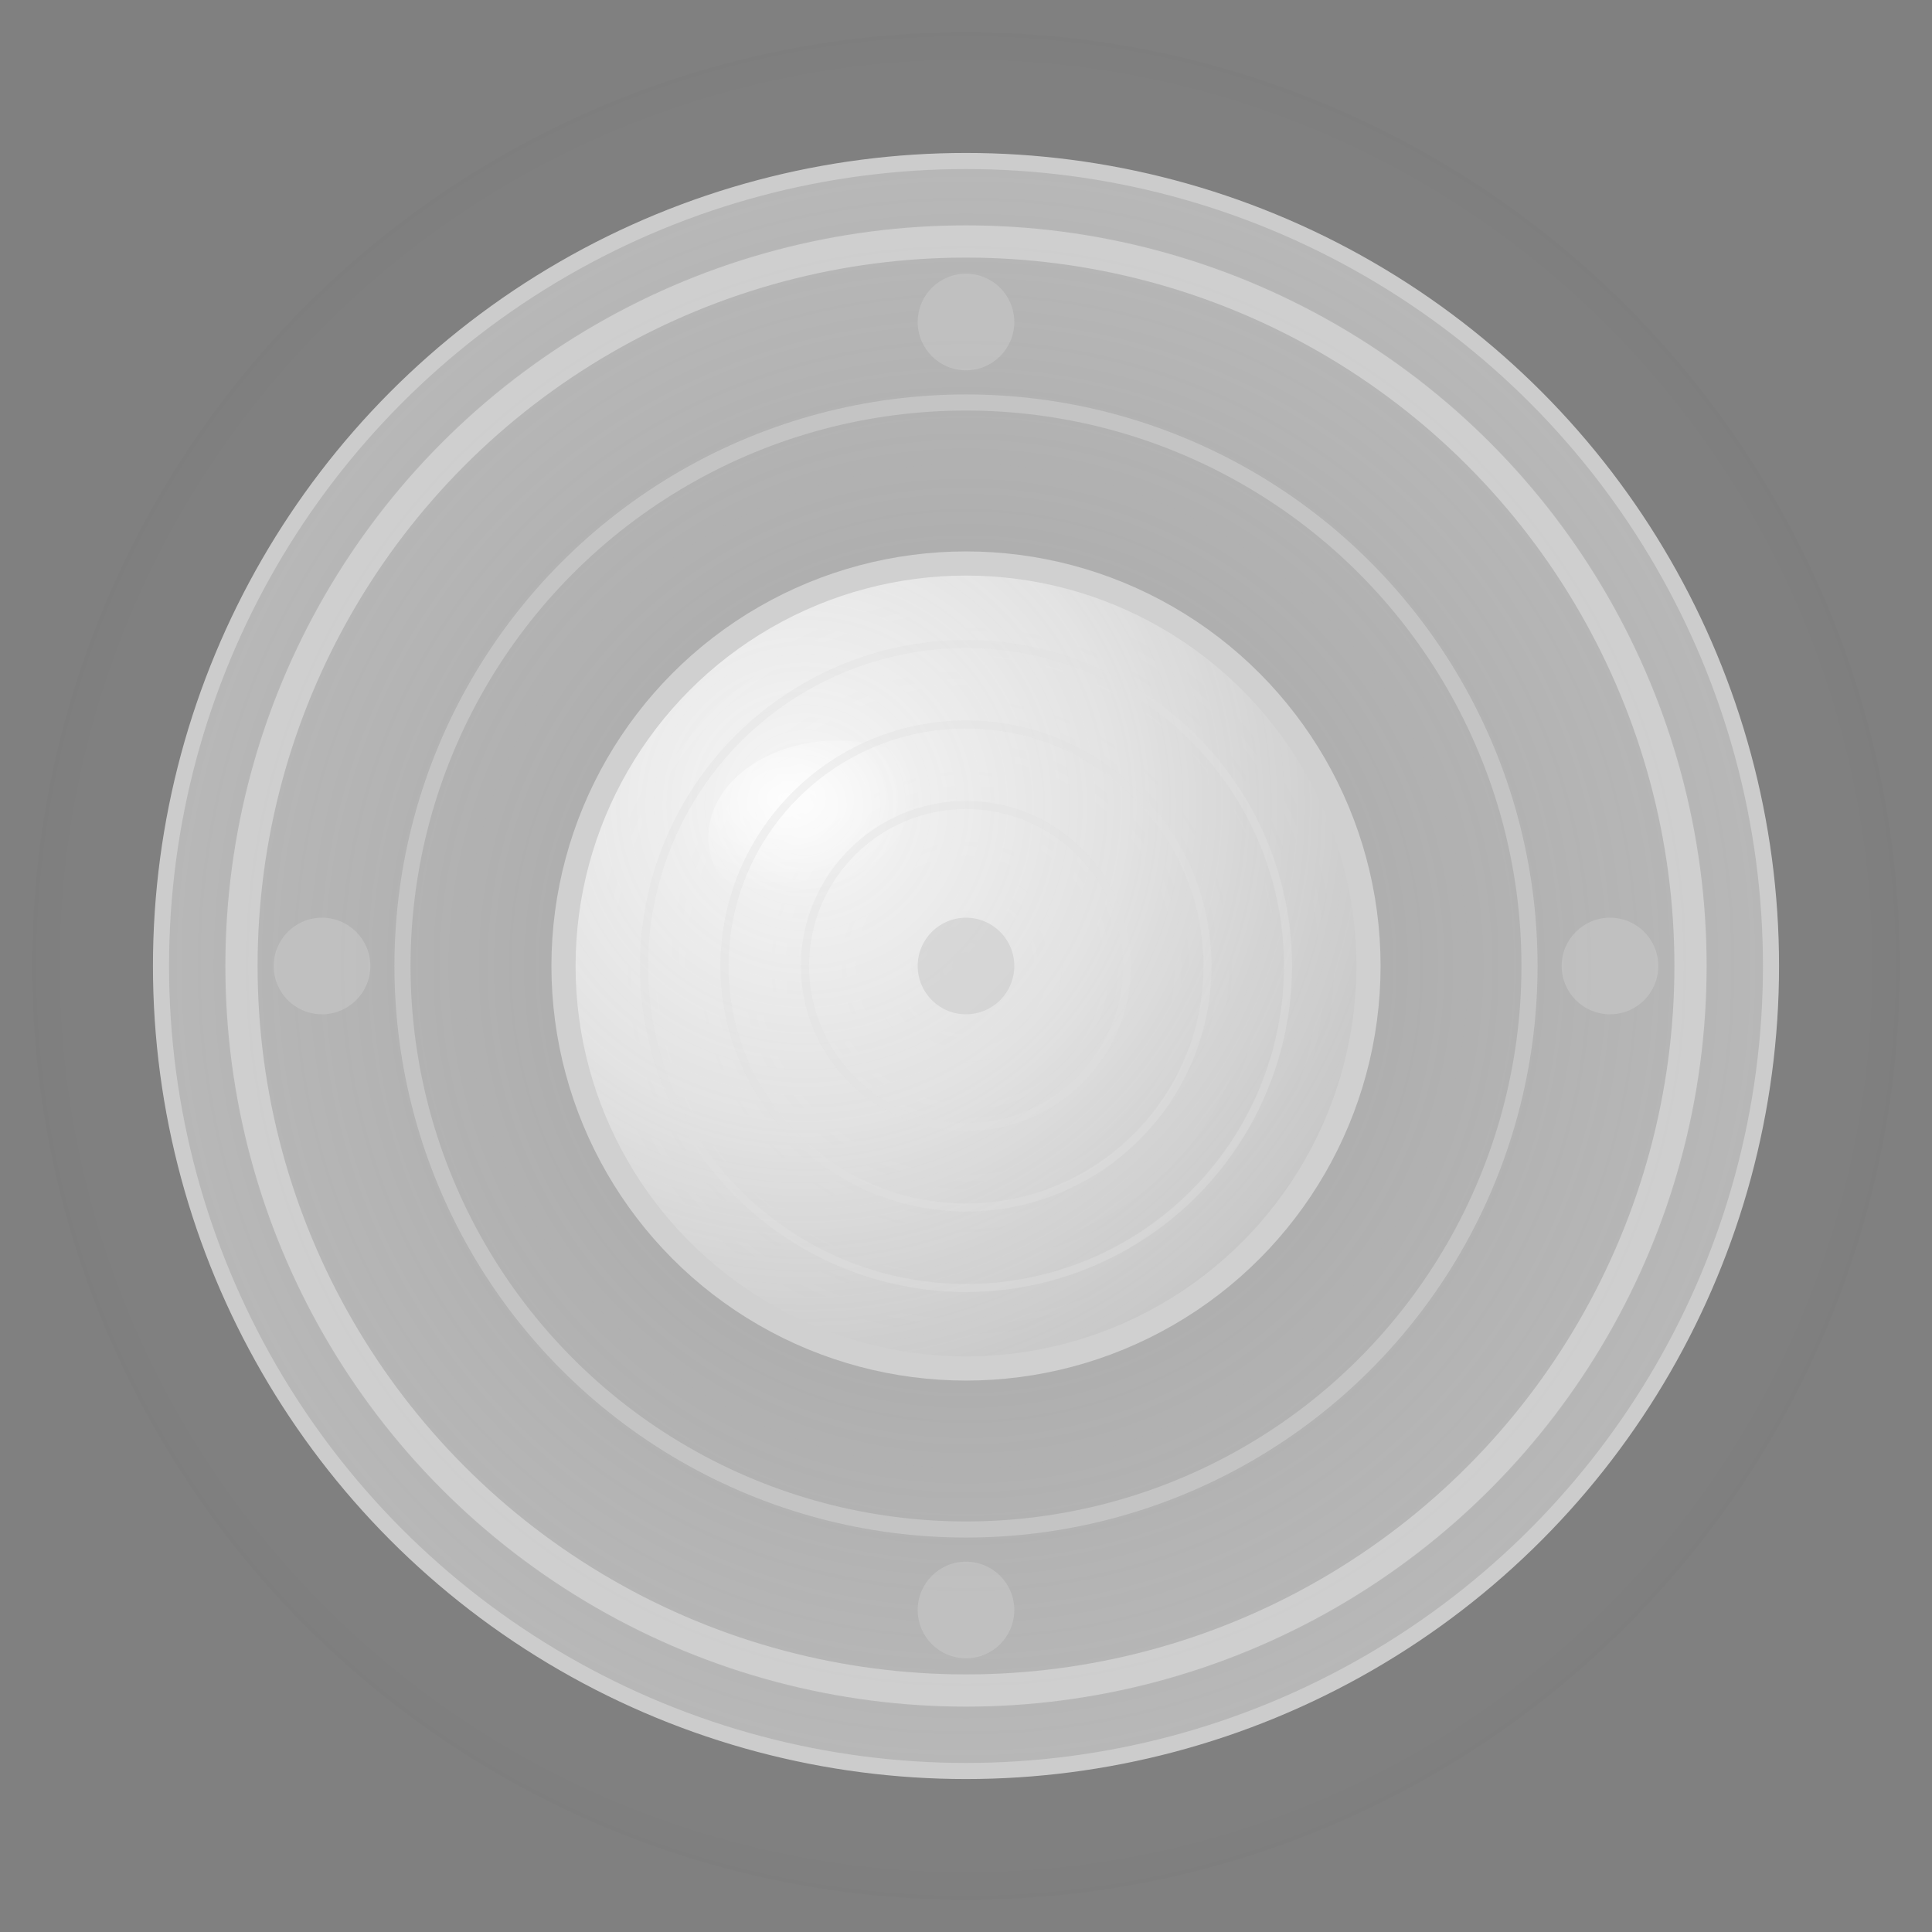 <svg viewBox="0 0 120 120" xmlns="http://www.w3.org/2000/svg">
  <rect x="0" y="0" width="120" height="120" fill="#808080" stroke="none"/>
  <defs>
    <!-- 外圈背景渐变 -->
    <radialGradient id="joystickBg" cx="0.5" cy="0.5" r="0.8">
      <stop offset="0%" style="stop-color:#F5F5F5;stop-opacity:0.3" />
      <stop offset="70%" style="stop-color:#E0E0E0;stop-opacity:0.6" />
      <stop offset="100%" style="stop-color:#CCCCCC;stop-opacity:0.8" />
    </radialGradient>
    
    <!-- 内圈摇杆渐变 -->
    <radialGradient id="joystickKnob" cx="0.3" cy="0.3" r="0.8">
      <stop offset="0%" style="stop-color:#FFFFFF;stop-opacity:0.9" />
      <stop offset="50%" style="stop-color:#F0F0F0;stop-opacity:0.8" />
      <stop offset="100%" style="stop-color:#D0D0D0;stop-opacity:0.7" />
    </radialGradient>
    
    <!-- 高光效果 -->
    <radialGradient id="joystickHighlight" cx="0.3" cy="0.3" r="0.5">
      <stop offset="0%" style="stop-color:#FFFFFF;stop-opacity:0.8" />
      <stop offset="100%" style="stop-color:#FFFFFF;stop-opacity:0" />
    </radialGradient>
    
    <!-- 阴影效果 -->
    <radialGradient id="joystickShadow" cx="0.5" cy="0.5" r="0.8">
      <stop offset="60%" style="stop-color:#000000;stop-opacity:0" />
      <stop offset="100%" style="stop-color:#000000;stop-opacity:0.2" />
    </radialGradient>
  </defs>
  
  <!-- 外层阴影 -->
  <circle cx="60" cy="60" r="58" fill="url(#joystickShadow)" />
  
  <!-- 外圈背景 -->
  <circle cx="60" cy="60" r="50" fill="url(#joystickBg)" stroke="#CCCCCC" stroke-width="1" />
  
  <!-- 外圈装饰线 -->
  <circle cx="60" cy="60" r="45" fill="none" stroke="#E0E0E0" stroke-width="2" opacity="0.6" />
  <circle cx="60" cy="60" r="35" fill="none" stroke="#E0E0E0" stroke-width="1" opacity="0.4" />
  
  <!-- 方向指示点 -->
  <g fill="#CCCCCC" opacity="0.5">
    <!-- 上 -->
    <circle cx="60" cy="20" r="3" />
    <!-- 右 -->
    <circle cx="100" cy="60" r="3" />
    <!-- 下 -->
    <circle cx="60" cy="100" r="3" />
    <!-- 左 -->
    <circle cx="20" cy="60" r="3" />
  </g>
  
  <!-- 中心摇杆 -->
  <circle cx="60" cy="60" r="25" fill="url(#joystickKnob)" stroke="#D0D0D0" stroke-width="1.5" />
  
  <!-- 摇杆高光 -->
  <ellipse cx="52" cy="52" rx="8" ry="6" fill="url(#joystickHighlight)" />
  
  <!-- 摇杆中心点 -->
  <circle cx="60" cy="60" r="3" fill="#CCCCCC" opacity="0.6" />
  
  <!-- 摇杆纹理 -->
  <g stroke="#E0E0E0" stroke-width="0.5" fill="none" opacity="0.4">
    <circle cx="60" cy="60" r="20" />
    <circle cx="60" cy="60" r="15" />
    <circle cx="60" cy="60" r="10" />
  </g>
  
  <!-- 触摸反馈效果（可通过CSS控制显示） -->
  <circle cx="60" cy="60" r="50" fill="none" stroke="#87CEEB" stroke-width="2" opacity="0" class="touch-feedback">
    <animate attributeName="r" values="25;50;25" dur="1s" repeatCount="indefinite" begin="indefinite" />
    <animate attributeName="opacity" values="0.6;0;0.6" dur="1s" repeatCount="indefinite" begin="indefinite" />
  </circle>
</svg> 